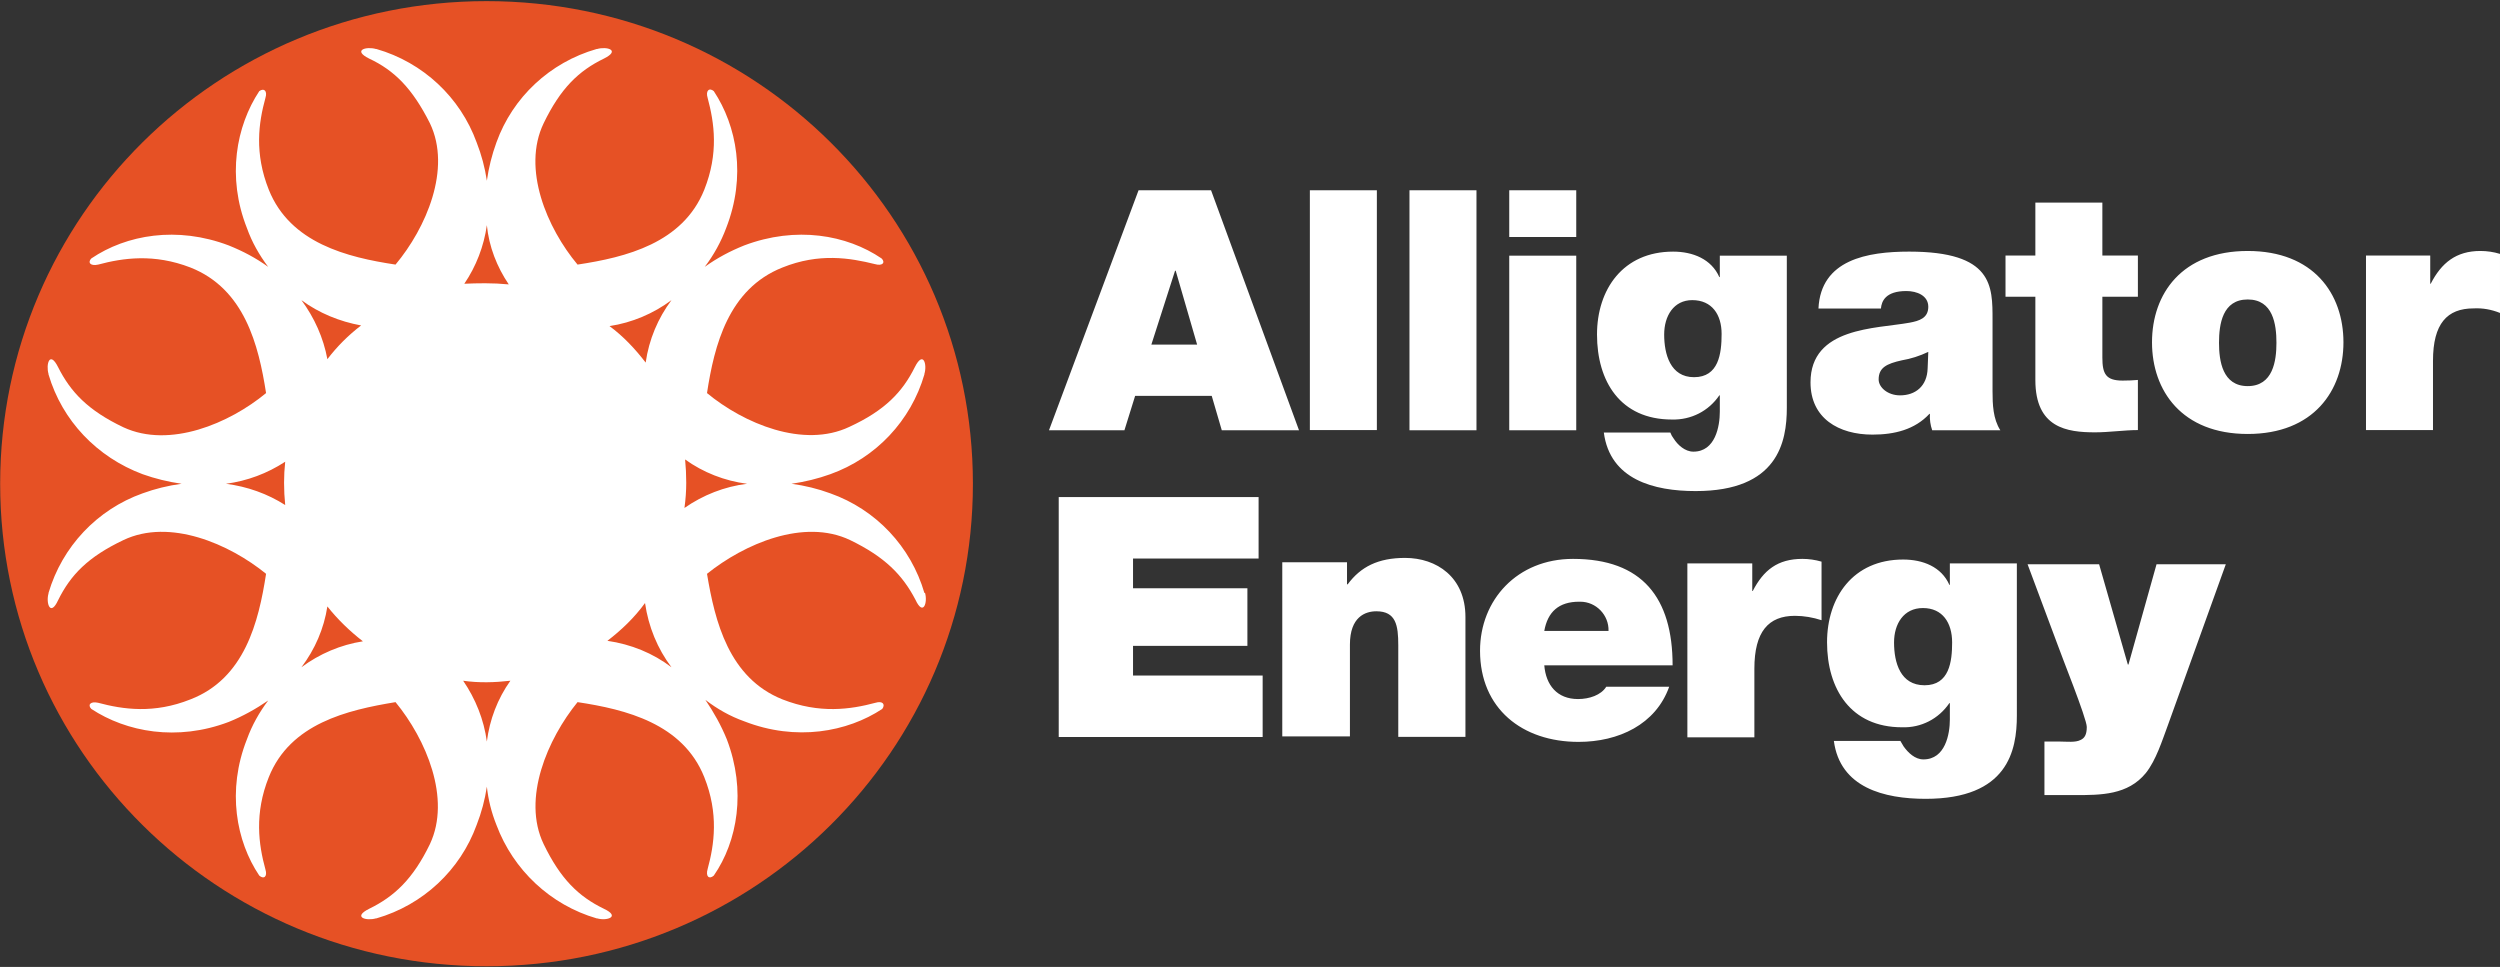 <svg version="1.2" xmlns="http://www.w3.org/2000/svg" viewBox="0 0 1541 596" width="1541" height="596">
	<rect x="0" y="0" width="1541" height="596" fill="#333333" stroke="none"/>
	<title>02554784-1-pdf-svg</title>
	<defs>
		<clipPath clipPathUnits="userSpaceOnUse" id="cp1">
			<path d="m-4432.16-2603.2h6666.07v3748.61h-6666.07z"/>
		</clipPath>
	</defs>
	<style>
		.s0 { fill: #e65125 } 
		.s1 { fill: #ffffff } 
	</style>
	<g id="Clip-Path: Page 1" clip-path="url(#cp1)">
		<g id="Page 1">
			<path id="Path 9" class="s0" d="m299.9 595.6c-165.8 0-299.8-133-299.8-297.4 0-164.5 134-297.5 299.8-297.5 165.8 0 299.8 133 299.8 297.5 0 164.4-134 297.4-299.8 297.4z"/>
			<path id="Path 10" fill-rule="evenodd" class="s1" d="m570.2 365.5c1.7 5.9-1.1 14.6-5.9 4.2-8-15.3-18.8-26.4-40.3-36.8-28.5-13.6-65.3 2.4-88.2 20.8 4.9 29.5 13.5 64.2 46.5 77.4 22.9 9 42 6.2 57.3 2.1 4.5-1.4 6.3 1 4.2 3.8-21.5 14.2-53.1 20.1-85.1 7.6-8.7-3.1-16.6-7.6-23.9-13.2 5.2 7.7 9.7 15.7 13.2 24.3 12.1 31.6 6.6 62.9-8 84-2.8 2.5-5.2 0.7-3.8-4.1 4.1-15 6.9-34.1-2.1-56.6-13.2-33-48.3-41.7-78.1-46.2-18.4 22.6-34.4 59.4-20.9 87.5 10.4 21.5 21.5 32.3 37.2 39.9 10.4 4.9 1.7 7.6-4.2 5.9h-0.3c-28.5-8.3-51.4-29.8-61.8-57.6q-4.6-11.5-5.9-23.6-1.8 12.1-6.3 23.6c-10.1 27.8-33 49.3-61.8 57.6h-0.3c-5.9 1.7-14.6-0.7-4.2-5.9 15.6-7.6 27.1-18.4 37.5-39.9 13.2-28.1-2.4-64.6-21.2-87.5-29.8 4.9-64.9 13.2-78.1 46.2-9 22.5-6.3 41.6-2.1 56.9 1.4 4.5-1 6.3-3.8 3.8-14.2-21.1-20.1-52.4-7.6-84 3.1-8.6 7.6-16.6 13.1-23.9-7.6 5.2-15.6 9.7-24.3 13.2-31.9 12.1-63.1 6.2-84.7-8-2.4-2.4-0.7-4.9 4.2-3.8 15.3 4.1 34.4 6.9 56.9-2.1 33.4-12.9 42-47.6 46.6-77.4-22.6-18.4-59.4-34.4-87.9-20.8-21.9 10.4-32.6 21.5-40.3 37.1-4.8 10.4-7.6 1.7-5.9-4.2v-0.3c8.4-28.5 29.9-51.4 58-61.4q11.5-4.2 24-5.9-12.5-1.8-24-5.9c-28.1-10.5-49.6-33-58-61.5v-0.3c-1.7-5.9 0.7-14.6 5.9-4.2 7.7 15.3 18.4 26.7 40.3 37.1 28.5 13.2 65.3-2.4 87.9-21.1-4.6-29.5-13.2-64.2-46.6-77.4-22.5-8.7-41.6-5.9-56.9-1.8-4.9 1.1-6.6-1.4-4.2-3.8 21.6-14.6 52.8-20.1 84.7-8 8.7 3.5 16.7 7.7 24.3 13.2-5.5-7.3-10-15.2-13.1-23.9-12.5-31.6-6.6-62.9 7.6-84.4 2.8-2.1 5.2-0.3 3.8 4.2-4.2 15.3-6.9 34 2.1 56.6 13.2 32.9 48.3 41.6 78.1 46.1 18.8-22.5 34.7-59 21.2-87.1-10.8-21.5-21.9-32.6-37.5-39.9-10.4-5.2-1.7-7.6 4.2-5.9h0.3c28.8 8.3 51.7 29.8 61.8 57.6q4.5 11.5 6.3 23.6 1.7-12.1 5.9-23.6c10-27.8 32.9-49.3 61.8-57.6h0.3c5.9-1.7 14.6 0.7 4.2 5.9-15.7 7.6-26.8 18.4-37.2 39.9-13.5 28.1 2.1 64.6 20.9 87.1 29.8-4.5 64.9-13.2 78.1-46.1 9-22.6 6.2-41.3 2.1-56.6-1.4-4.5 1-6.6 3.8-4.2 14.2 21.5 20.1 52.4 7.6 84.4-3.1 8.3-7.6 16.6-13.2 23.9 7.7-5.5 15.6-9.7 24.3-13.2 32-12.1 63.2-6.6 84.7 8 2.5 2.4 0.7 4.9-4.1 3.5-15.3-3.8-34.4-7-57 2.1-33.3 13.2-42 47.9-46.5 77.4 22.6 18.7 59.4 34.3 87.8 20.8 21.9-10.1 32.7-21.5 40.3-36.8 5.2-10.4 7.7-1.7 5.9 4.2v0.3c-8.3 28.5-29.8 51.4-58 61.5q-11.4 4.1-23.9 5.9 12.5 1.7 23.9 5.9c28.2 10 49.7 32.9 58 61.4 0 0 0 0 0.4 0zm-195.8 29.5c14.5 2.1 28.1 7.6 39.5 16.3-8.6-11.4-14.2-25-16.3-39.6-6.6 9.1-14.6 16.7-23.2 23.3zm23.6-171.5c2-14.2 7.6-27.4 15.9-38.5-11.1 8.3-24.3 13.9-38.2 16 8.4 6.2 15.7 13.9 22.3 22.5zm-111.8-48.6q6.2-0.3 12.8-0.3 7.3 0 14.6 0.7c-7.3-10.8-12.2-23.3-13.5-36.5-1.8 12.9-6.6 25.4-13.9 36.1zm-63.6 25.7c-13.2-2.4-26-7.6-36.8-15.6 8 10.8 13.6 23.3 16 36.4q9-11.8 20.8-20.8zm-20.8 173.2c-2.1 13.6-7.6 26.4-16 37.5 11.1-8.3 24.3-13.9 37.9-16-8-6.2-15.6-13.5-21.9-21.5zm-26-62.5q-0.7-6.9-0.7-13.8 0-6.3 0.7-12.9-16.7 10.9-36.5 13.6c13.2 1.7 25.7 6.2 36.5 13.1zm138.8 108.3c-9.7 1.1-19.4 1.4-29.1 0 7.6 11.1 12.8 24 14.6 37.5 1.7-13.5 6.6-26.4 14.5-37.5zm107.3-106.5c11.5-8 24.7-13.2 38.6-14.9-13.9-1.8-27.1-7-38.2-15q0.7 7 0.7 14.3 0 7.6-1.1 15.6z"/>
			<path id="Path 11" fill-rule="evenodd" class="s1" d="m701.8 117.3h44.7l54.2 147.9h-47.6l-6.2-21.2h-47.2l-6.6 21.2h-46.5zm36.1 95.1l-13.2-45.5h-0.4l-14.6 45.5zm69.5-95.1h41.3v147.8h-41.3zm61.4 0h41.3v147.9h-41.3zm61.5 0h41.3v28.8h-41.3zm0 40.3h41.3v107.6h-41.3zm171.1 93.7c0 21.2-5.5 51.4-56.2 51.4-25.7 0-52.8-7-56.6-36.1h41q0.7 2 2.1 3.8c2.4 3.8 6.9 8 12.1 8 13.6 0 16.3-15.7 16.3-24.7v-10h-0.3c-6.6 9.7-17.4 15.2-29.2 14.9-31.9 0-46.2-23.6-46.2-52.4 0-27.8 16-51.1 46.9-51.1 12.2 0 23.6 4.6 28.5 15.7h0.3v-13.2h41.3zm-57.2-18.8c15.2 0 17-14.5 17-26.7 0-11.8-5.9-20.8-18.1-20.8-11.4 0-17.3 9.7-17.3 21.2 0 12.1 3.8 26.3 18.4 26.3zm184 8.7c0 8 0.3 17 4.8 24h-42q-1.7-4.9-1.4-10.1h-0.3c-9 9.7-21.5 12.8-35.1 12.8-20.8 0-38.2-10-38.2-32.2 0-34.1 40.3-33 61.1-36.8 5.9-1.1 11.5-2.8 11.5-9.8 0-6.9-7-9.7-13.5-9.7-12.9 0-15.3 6.3-15.7 10.8h-38.5c1.4-30.2 30.2-35.1 55.9-35.1 51.7 0 51.4 21.2 51.4 42zm-39.6-24.3q-8 3.8-16.3 5.2c-9.4 2.1-14.3 4.5-14.3 11.8 0 4.9 5.6 9.8 13.2 9.8 9.4 0 16.7-5.6 17-16.7zm107.3-59.4h21.9v25.4h-21.9v37.5c0 10 2.1 14.2 12.5 14.2q4.9 0 9.4-0.4v30.9c-8.3 0-17.7 1.4-26.4 1.4-17.3 0-36.8-2.7-36.8-32.2v-51.4h-18.4v-25.4h18.4v-32.6h41.3zm89.6 110c-40.6 0-59-26.7-59-56.5 0-29.9 18.4-56.3 59-56.3 40.6 0 59 26.4 59 56.3 0 29.8-18.4 56.5-59 56.5zm0-82.9c-15.6 0-17.7 15.3-17.7 26.7 0 11.1 2.1 26.7 17.7 26.7 15.6 0 17.7-15.6 17.7-26.7 0-11.4-2.1-26.7-17.7-26.7zm72.9-27.1h39.6v17.4h0.3c6.6-12.9 15.7-20.2 30.6-20.2q6.2 0 12.1 1.8v36.4c-5.2-2.1-10.7-3.1-16.3-2.8-16.3 0-25 9.4-25 32.3v42.7h-41.3zm-805.8 148.9h123.2v37.9h-77.4v18.3h70.5v35.5h-70.5v18.3h79.9v37.9h-125.7zm137.8 40.2h39.9v13.6h0.4c8-10.8 18.7-16.3 35.4-16.3 19.4 0 37.2 11.8 37.2 36.4v73.9h-41.4v-56.5c0-12.2-1.4-20.9-13.5-20.9-6.9 0-16.3 3.5-16.3 20.5v56.6h-41.7zm161.5 63.5c1 12.2 7.9 20.8 20.8 20.8 6.9 0 14.2-2.4 17.4-7.6h38.8c-8.3 23.3-31.2 34-55.9 34-34.7 0-60.7-20.5-60.7-56.2 0-31.3 22.9-56.6 57.3-56.6 42.7 0 61.4 24 61.4 65.6zm39.6-21.2c0.3-9.7-7.6-18-17.4-18q-0.3 0-0.7 0c-12.5 0-19.4 6.2-21.5 18zm48.6-41.6h40v17h0.3c6.6-12.8 15.3-19.8 30.6-19.8q5.9 0 11.8 1.7v36.1c-5.2-1.7-10.8-2.7-16.4-2.7-16.3 0-25 9.7-25 32.6v42.3h-41.3zm203.1 93.8c0 21.5-5.5 51.3-56.2 51.3-25.7 0-52.8-6.9-56.6-35.7h41q1 1.7 2 3.4c2.8 3.9 7 8 12.2 8 13.5 0 16.3-15.6 16.3-24.6v-10.1h-0.3c-6.6 9.7-17.4 15.3-29.2 14.9-31.6 0-46.2-23.6-46.2-52.4 0-27.7 16-51 46.9-51 12.2 0 23.6 4.5 28.5 15.6h0.3v-13.2h41.3zm-56.9-18.7c15.3 0 17-14.6 17-26.4 0-12.1-5.9-21.2-18-21.2-11.9 0-17.8 9.8-17.8 21.2 0 12.5 3.9 26.4 18.8 26.4zm150 24.6c-3.5 9.4-7.3 21.6-13.6 29.5-11.1 13.6-27.7 13.6-43.7 13.6h-18.8v-33h9.8c4.1 0 9.3 0.7 12.5-1 2.4-1.1 3.8-3.2 3.8-8 0-5.2-16-44.8-18.1-51l-18.4-49.3h44.1l17.7 61.8h0.4l17.3-61.8h42.7z"/>
		</g>
	</g>
</svg>